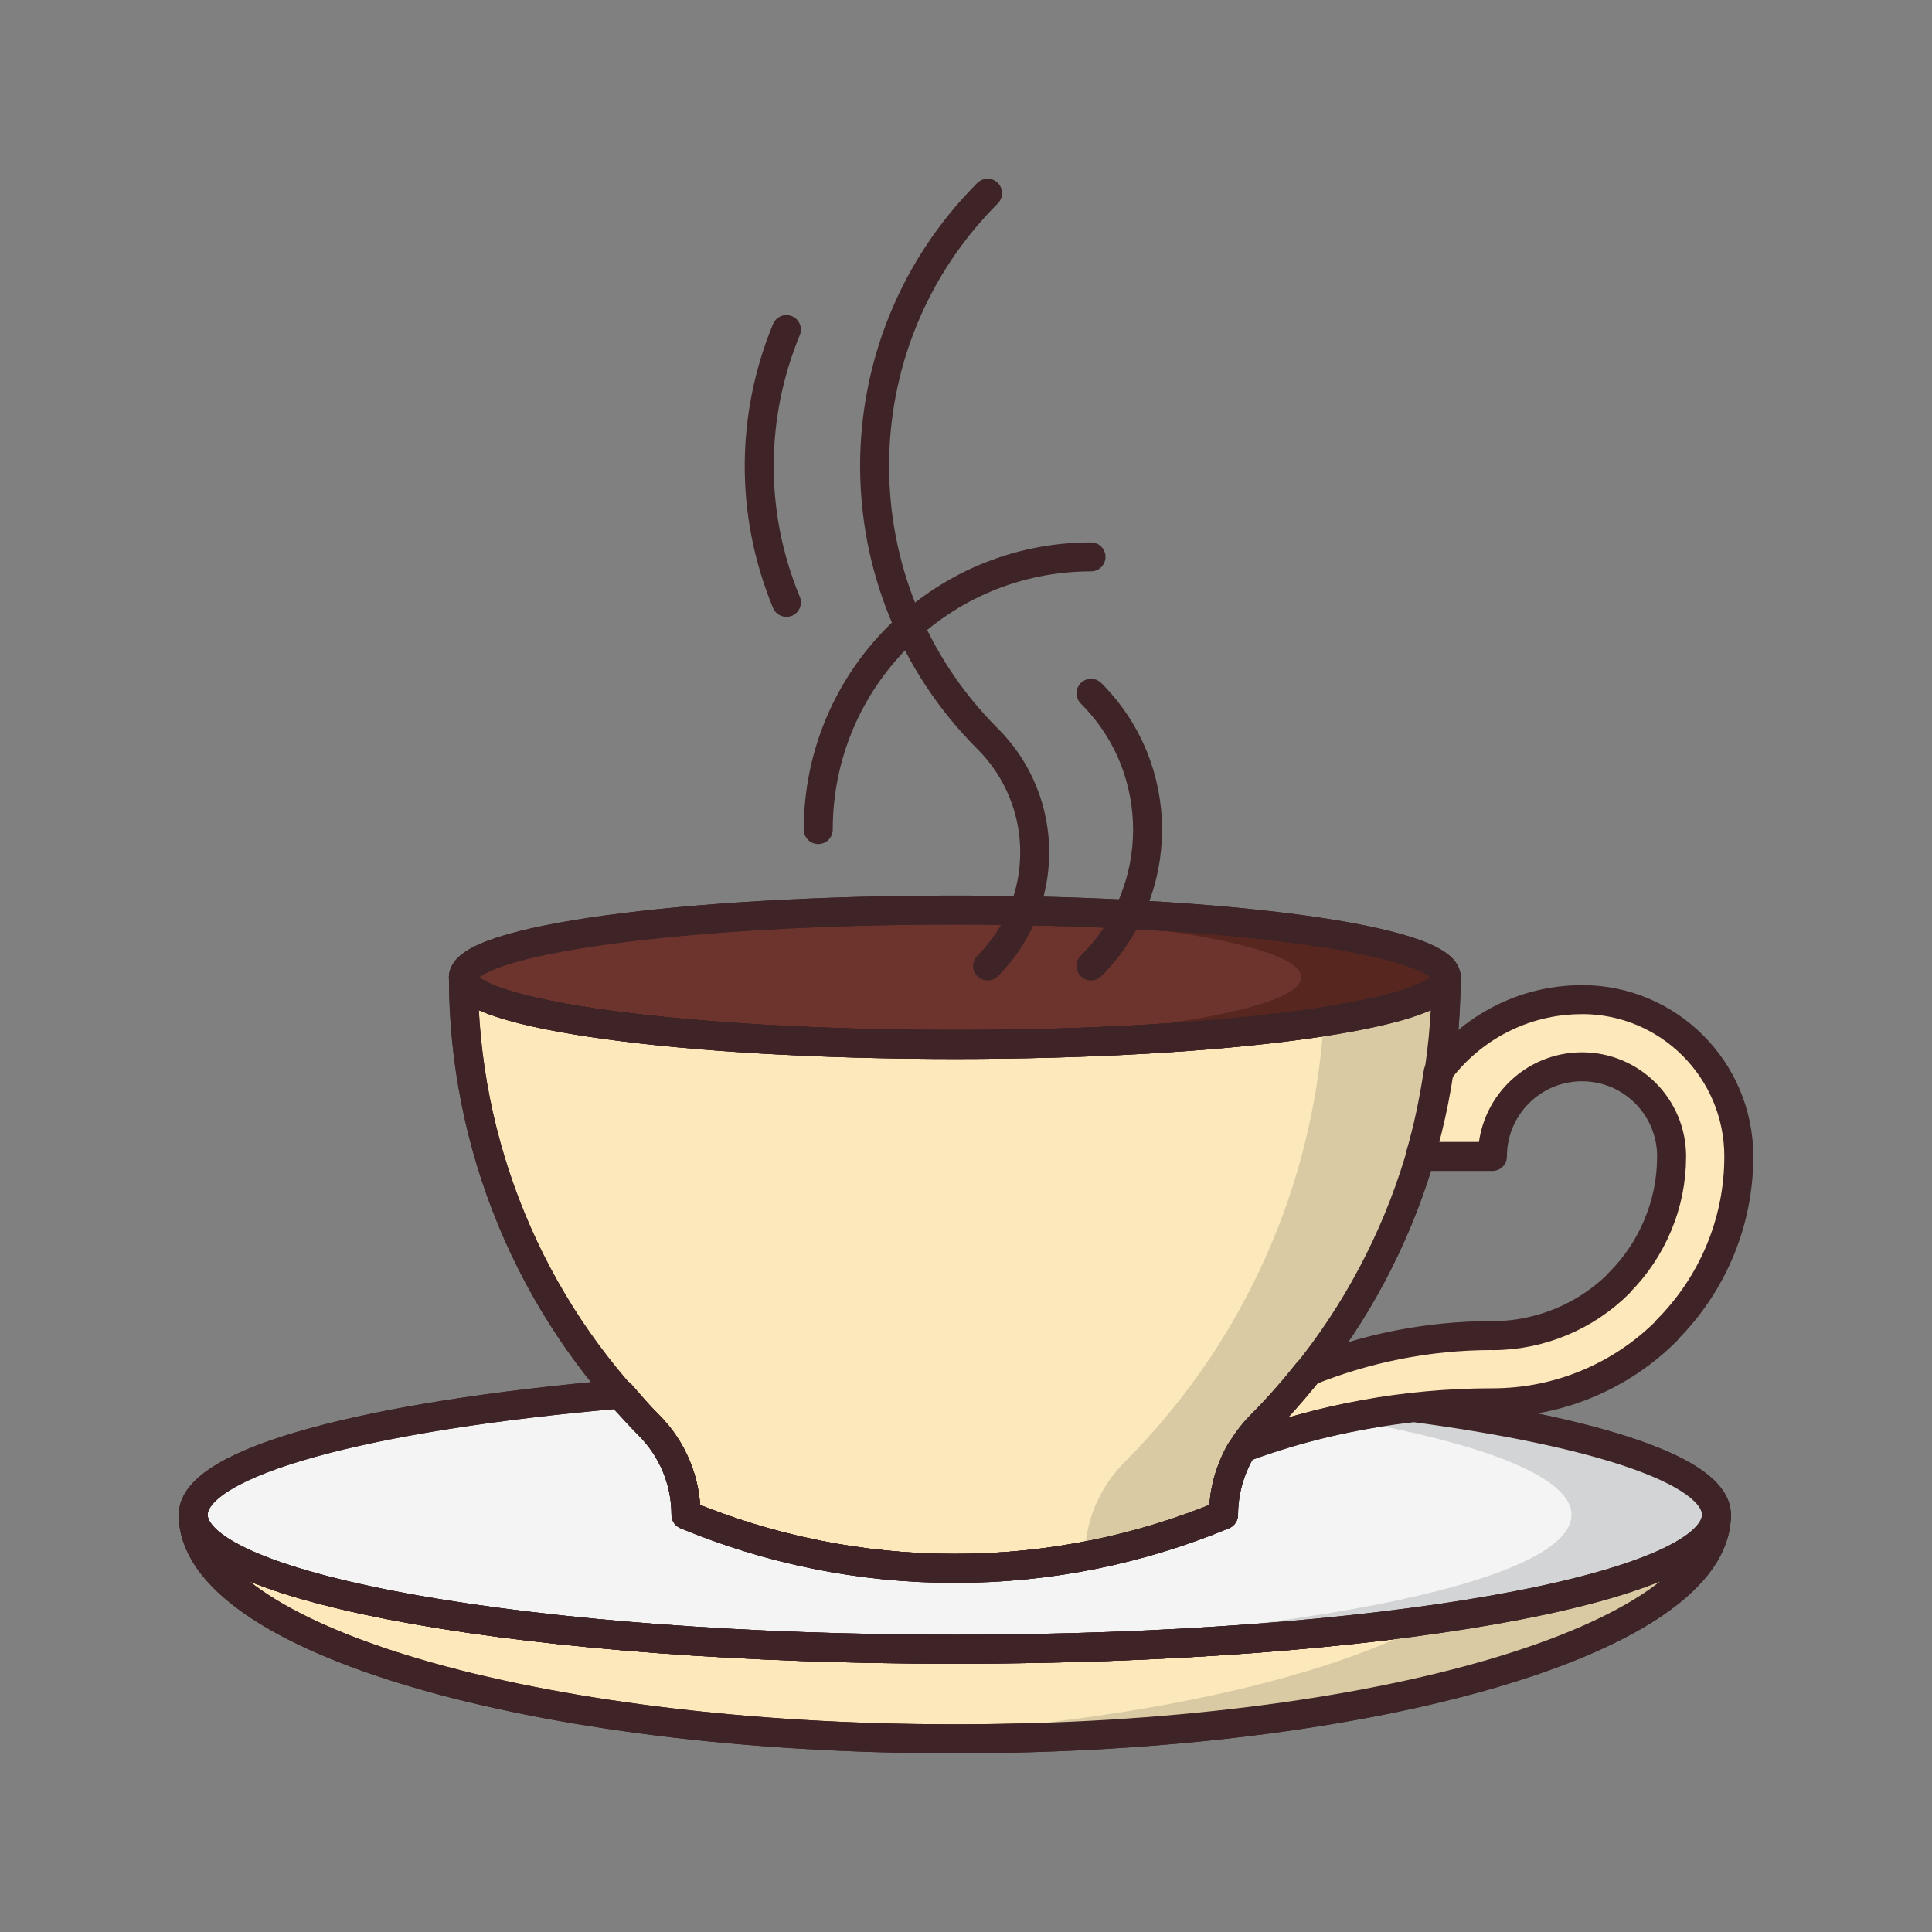 <svg enable-background="new 0 0 100 100" height="100" viewBox="0 0 100 100" width="100" xmlns="http://www.w3.org/2000/svg"><rect x="0" y="0" width="100" height="100" fill="#808080" stroke="none"/><path d="m74.857 50.585c0 1.919-11.385 3.476-25.436 3.476-14.048 0-25.437-1.557-25.437-3.476 0-1.923 11.389-3.479 25.437-3.479 14.052-.001 25.436 1.556 25.436 3.479z" style="fill:#6c342c;stroke:#3e2426;stroke-width:1.5;stroke-linecap:round;stroke-linejoin:round;stroke-miterlimit:10"/><path d="m49.421 47.105c-1.275 0-2.526.014-3.75.038 12.272.248 21.686 1.693 21.686 3.441 0 1.745-9.414 3.189-21.686 3.438 1.224.024 2.475.038 3.75.038 14.051 0 25.436-1.557 25.436-3.476 0-1.922-11.384-3.479-25.436-3.479z" fill="#57261f"/><path d="m88.842 78.407c0 6.402-17.647 11.593-39.421 11.593-21.77 0-39.421-5.191-39.421-11.593 0 3.842 17.651 6.956 39.422 6.956 21.773 0 39.42-3.114 39.42-6.956z" style="fill:#fce9bb;stroke:#3e2426;stroke-width:1.5;stroke-linecap:round;stroke-linejoin:round;stroke-miterlimit:10"/><path d="m74.852 50.581c-.004 4.268-.836 8.54-2.494 12.547-1.6 3.865-3.963 7.497-7.104 10.643-.605.603-1.092 1.326-1.424 2.129-.32.771-.5 1.619-.5 2.508-4.285 1.778-8.98 2.771-13.913 2.771h.004c-4.932 0-9.628-.992-13.913-2.771 0-.889-.18-1.736-.499-2.508-.332-.803-.818-1.526-1.421-2.129-3.144-3.146-5.506-6.777-7.105-10.643-1.657-4.007-2.493-8.279-2.496-12.547l-.002.004c0 1.919 11.389 3.476 25.437 3.476 14.051 0 25.436-1.557 25.436-3.476z" style="fill:#fce9bb;stroke:#3e2426;stroke-width:1.5;stroke-linecap:round;stroke-linejoin:round;stroke-miterlimit:10"/><path d="m23.987 50.581-.002.004c0 .003.003.008.003.011 0-.005-.001-.009-.001-.015z" fill="#dacaa4"/><path d="m74.852 50.581c0 .016-.002.031-.002.048.002-.015.008-.029.008-.044z" fill="#dacaa4"/><path d="m68.514 52.88c-.25 3.844-1.115 7.659-2.611 11.272-1.729 4.182-4.285 8.11-7.684 11.513-.654.652-1.18 1.436-1.541 2.304-.328.794-.514 1.663-.533 2.574 2.494-.471 4.9-1.188 7.186-2.136 0-.889.18-1.736.5-2.508.332-.803.818-1.526 1.424-2.129 3.141-3.146 5.504-6.777 7.104-10.643 1.652-3.992 2.482-8.247 2.492-12.499-.08.863-2.456 1.65-6.337 2.252z" fill="#dacaa4"/><path d="m74.439 55.5c-.225 1.468-.518 2.925-.941 4.358h3.75c0-2.563 2.076-4.641 4.637-4.641s4.637 2.077 4.637 4.641c0 1.254-.252 2.449-.709 3.541-.469 1.13-1.154 2.15-2.01 3.005v.017c-.854.852-1.875 1.537-3.01 2.005-1.094.452-2.289.707-3.545.707l.002-.004c-3.383 0-6.596.672-9.545 1.865-.76.957-1.57 1.891-2.451 2.776-.35.348-.646.744-.906 1.164 4.016-1.495 8.355-2.325 12.902-2.325h-.002c1.729 0 3.373-.345 4.873-.965 1.563-.644 2.967-1.588 4.143-2.764v-.024c1.174-1.175 2.117-2.573 2.764-4.127.624-1.501.972-3.145.972-4.871 0-4.485-3.633-8.119-8.115-8.119v.003c-3.055 0-5.756 1.481-7.446 3.758z" style="fill:#fce9bb;stroke:#3e2426;stroke-width:1.5;stroke-linecap:round;stroke-linejoin:round;stroke-miterlimit:10"/><path d="m73.189 72.857c-3.078.341-6.041 1.033-8.842 2.077 0 0-.186.162-.518.965-.32.771-.5 1.619-.5 2.508-4.285 1.778-8.979 2.771-13.911 2.771-4.93 0-9.624-.992-13.913-2.771 0-.889-.18-1.736-.497-2.508-.332-.803-.818-1.526-1.423-2.129-.517-.521-.983-1.071-1.459-1.616-13.098 1.131-22.126 3.504-22.126 6.253 0 3.842 17.651 6.956 39.422 6.956 21.774 0 39.42-3.114 39.42-6.956 0-2.266-6.145-4.278-15.653-5.55z" style="fill:#f4f4f4;stroke:#3e2426;stroke-width:1.5;stroke-linecap:round;stroke-linejoin:round;stroke-miterlimit:10"/><path d="m73.189 72.857c-1.23.136-2.438.345-3.629.594 7.266 1.263 11.781 3.015 11.781 4.956 0 3.618-15.656 6.591-35.67 6.924 1.234.021 2.484.032 3.75.032 21.774 0 39.42-3.114 39.42-6.956.001-2.266-6.144-4.278-15.652-5.55z" fill="#d3d4d5"/><g style="stroke:#3e2426;stroke-width:1.5;stroke-linecap:round;stroke-linejoin:round;stroke-miterlimit:10;fill:none"><path d="m56.471 35.884c3.904 3.896 3.904 10.218 0 14.115 3.904-3.896 3.904-10.218 0-14.115z"/><path d="m51.117 10c-7.797 7.797-7.797 20.441 0 28.237h.002c3.25 3.25 3.25 8.513 0 11.762 3.25-3.249 3.25-8.513 0-11.762h-.002c-7.797-7.796-7.797-20.44 0-28.237z"/><path d="m42.353 42.94c0-7.797 6.32-14.116 14.118-14.116-7.798.001-14.118 6.319-14.118 14.116z"/><path d="m40.705 31.178c-1.949-4.706-1.805-9.757 0-14.119-1.805 4.362-1.95 9.413 0 14.119z"/></g><path d="m74.316 83.8c-5.861 3.273-16.887 5.62-29.894 6.104 1.638.061 3.304.096 4.999.096 21.774 0 39.42-5.191 39.42-11.593.001 2.176-5.661 4.117-14.525 5.393z" fill="#dacaa4"/><path d="m74.857 50.585c0 1.919-11.385 3.476-25.436 3.476-14.048 0-25.437-1.557-25.437-3.476 0-1.923 11.389-3.479 25.437-3.479 14.052-.001 25.436 1.556 25.436 3.479z" style="fill:none;stroke:#3e2426;stroke-width:1.5;stroke-linecap:round;stroke-linejoin:round;stroke-miterlimit:10"/><path d="m88.842 78.407c0 6.402-17.647 11.593-39.421 11.593-21.77 0-39.421-5.191-39.421-11.593 0 3.842 17.651 6.956 39.422 6.956 21.773 0 39.42-3.114 39.42-6.956z" style="fill:none;stroke:#3e2426;stroke-width:1.5;stroke-linecap:round;stroke-linejoin:round;stroke-miterlimit:10"/><path d="m74.852 50.581c-.004 4.268-.836 8.54-2.494 12.547-1.6 3.865-3.963 7.497-7.104 10.643-.605.603-1.092 1.326-1.424 2.129-.32.771-.5 1.619-.5 2.508-4.285 1.778-8.98 2.771-13.913 2.771h.004c-4.932 0-9.628-.992-13.913-2.771 0-.889-.18-1.736-.499-2.508-.332-.803-.818-1.526-1.421-2.129-3.144-3.146-5.506-6.777-7.105-10.643-1.657-4.007-2.493-8.279-2.496-12.547l-.002.004c0 1.919 11.389 3.476 25.437 3.476 14.051 0 25.436-1.557 25.436-3.476z" style="fill:none;stroke:#3e2426;stroke-width:1.5;stroke-linecap:round;stroke-linejoin:round;stroke-miterlimit:10"/><path d="m73.189 72.857c-3.078.341-6.041 1.033-8.842 2.077 0 0-.186.162-.518.965-.32.771-.5 1.619-.5 2.508-4.285 1.778-8.979 2.771-13.911 2.771-4.93 0-9.624-.992-13.913-2.771 0-.889-.18-1.736-.497-2.508-.332-.803-.818-1.526-1.423-2.129-.517-.521-.983-1.071-1.459-1.616-13.098 1.131-22.126 3.504-22.126 6.253 0 3.842 17.651 6.956 39.422 6.956 21.774 0 39.42-3.114 39.42-6.956 0-2.266-6.145-4.278-15.653-5.55z" style="fill:none;stroke:#3e2426;stroke-width:1.5;stroke-linecap:round;stroke-linejoin:round;stroke-miterlimit:10"/></svg>